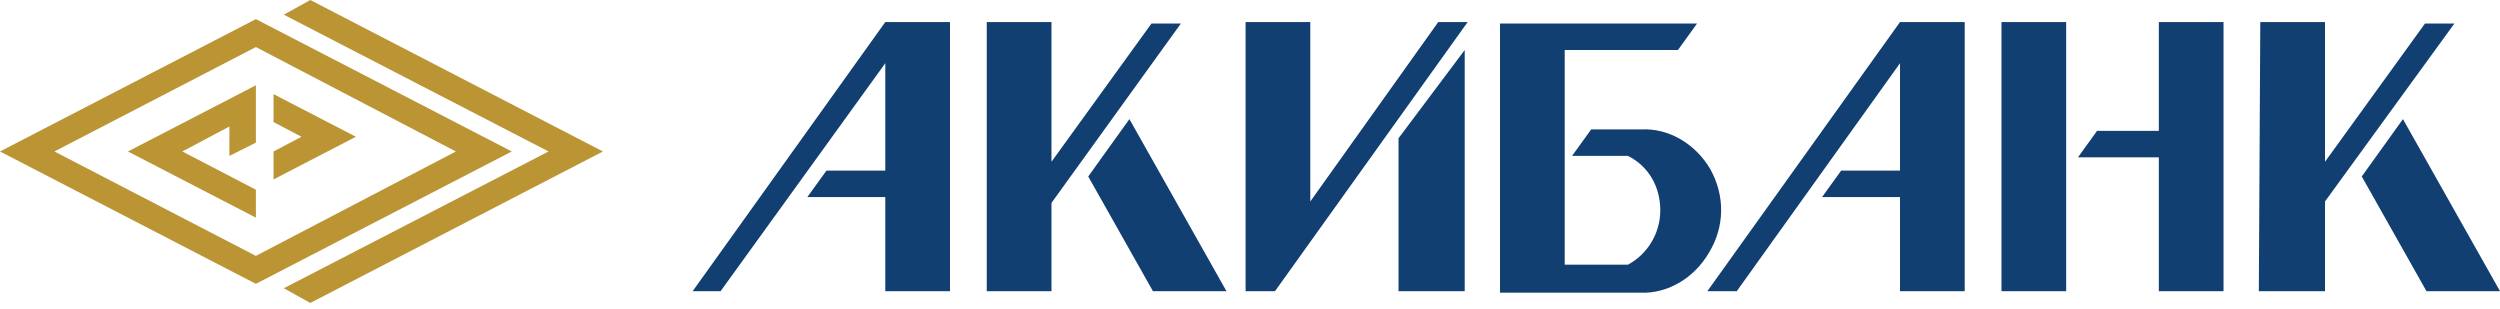 <svg version="1.1" id="Layer_1" xmlns="http://www.w3.org/2000/svg" x="0" y="0" viewBox="0 0 170 21" style="enable-background:new 0 0 170 21" xml:space="preserve">
  <style>
    .st0{fill:#113f72}.st1{fill:#bb9434}
  </style>
  <path class="st0" d="m163.4 8.1-2.8 3.9 4.4 7.8h5zM136.1 1.5h4.4v18.3h-4.4zM146.8 8.9h-4.2l-1.3 1.8h5.5v9.1h4.4V1.5h-4.4zM95.1 19.8h4.5V3.4l-4.5 6zM89.1 13.7V1.5h-4.4v18.3h2L99.8 1.5h-2zM47.1 19.8H49L60.2 4.3v7.3h-4l-1.3 1.8h5.3v6.4h4.4V1.5h-4.4zM74 12l4.4 7.8h5L76.8 8.1z"/>
  <path class="st0" d="M78.3 1.6 71.5 11V1.5h-4.4v18.3h4.4v-6l8.8-12.2zM116.3 11.5c-1-1.7-2.8-2.8-4.7-2.7h-3.4l-1.3 1.8h3.8c1.4.7 2.2 2.1 2.2 3.7s-.9 3-2.2 3.7h-4.3V3.4h7.7l1.3-1.8H102v18.3h9.5c1.9.1 3.7-1 4.7-2.7 1.1-1.8 1.1-3.9.1-5.7zM116.1 19.8h2l11.1-15.5v7.3h-4l-1.3 1.8h5.3v6.4h4.4V1.5h-4.4zM164.9 1.6l-6.8 9.4V1.5h-4.4l-.1 18.3h4.5v-6.1l8.8-12.1z"/>
  <g>
    <path class="st1" d="M17.4 1.3 0 10.3l17.4 9 17.4-9-17.4-9zm0 16.1L3.7 10.3l13.7-7.1L31 10.3l-13.6 7.1z"/>
    <path class="st1" d="M18.6 6.4v1.9l1.9 1-1.9 1v1.9l5.6-2.9z"/>
    <path class="st1" d="m21.1 0-1.8 1 18 9.3-18 9.3 1.8 1L41 10.3zM17.4 14.8v-1.9l-5-2.6 3.2-1.7v2l1.8-.9V5.8l-8.7 4.5z"/>
  </g>
</svg>
